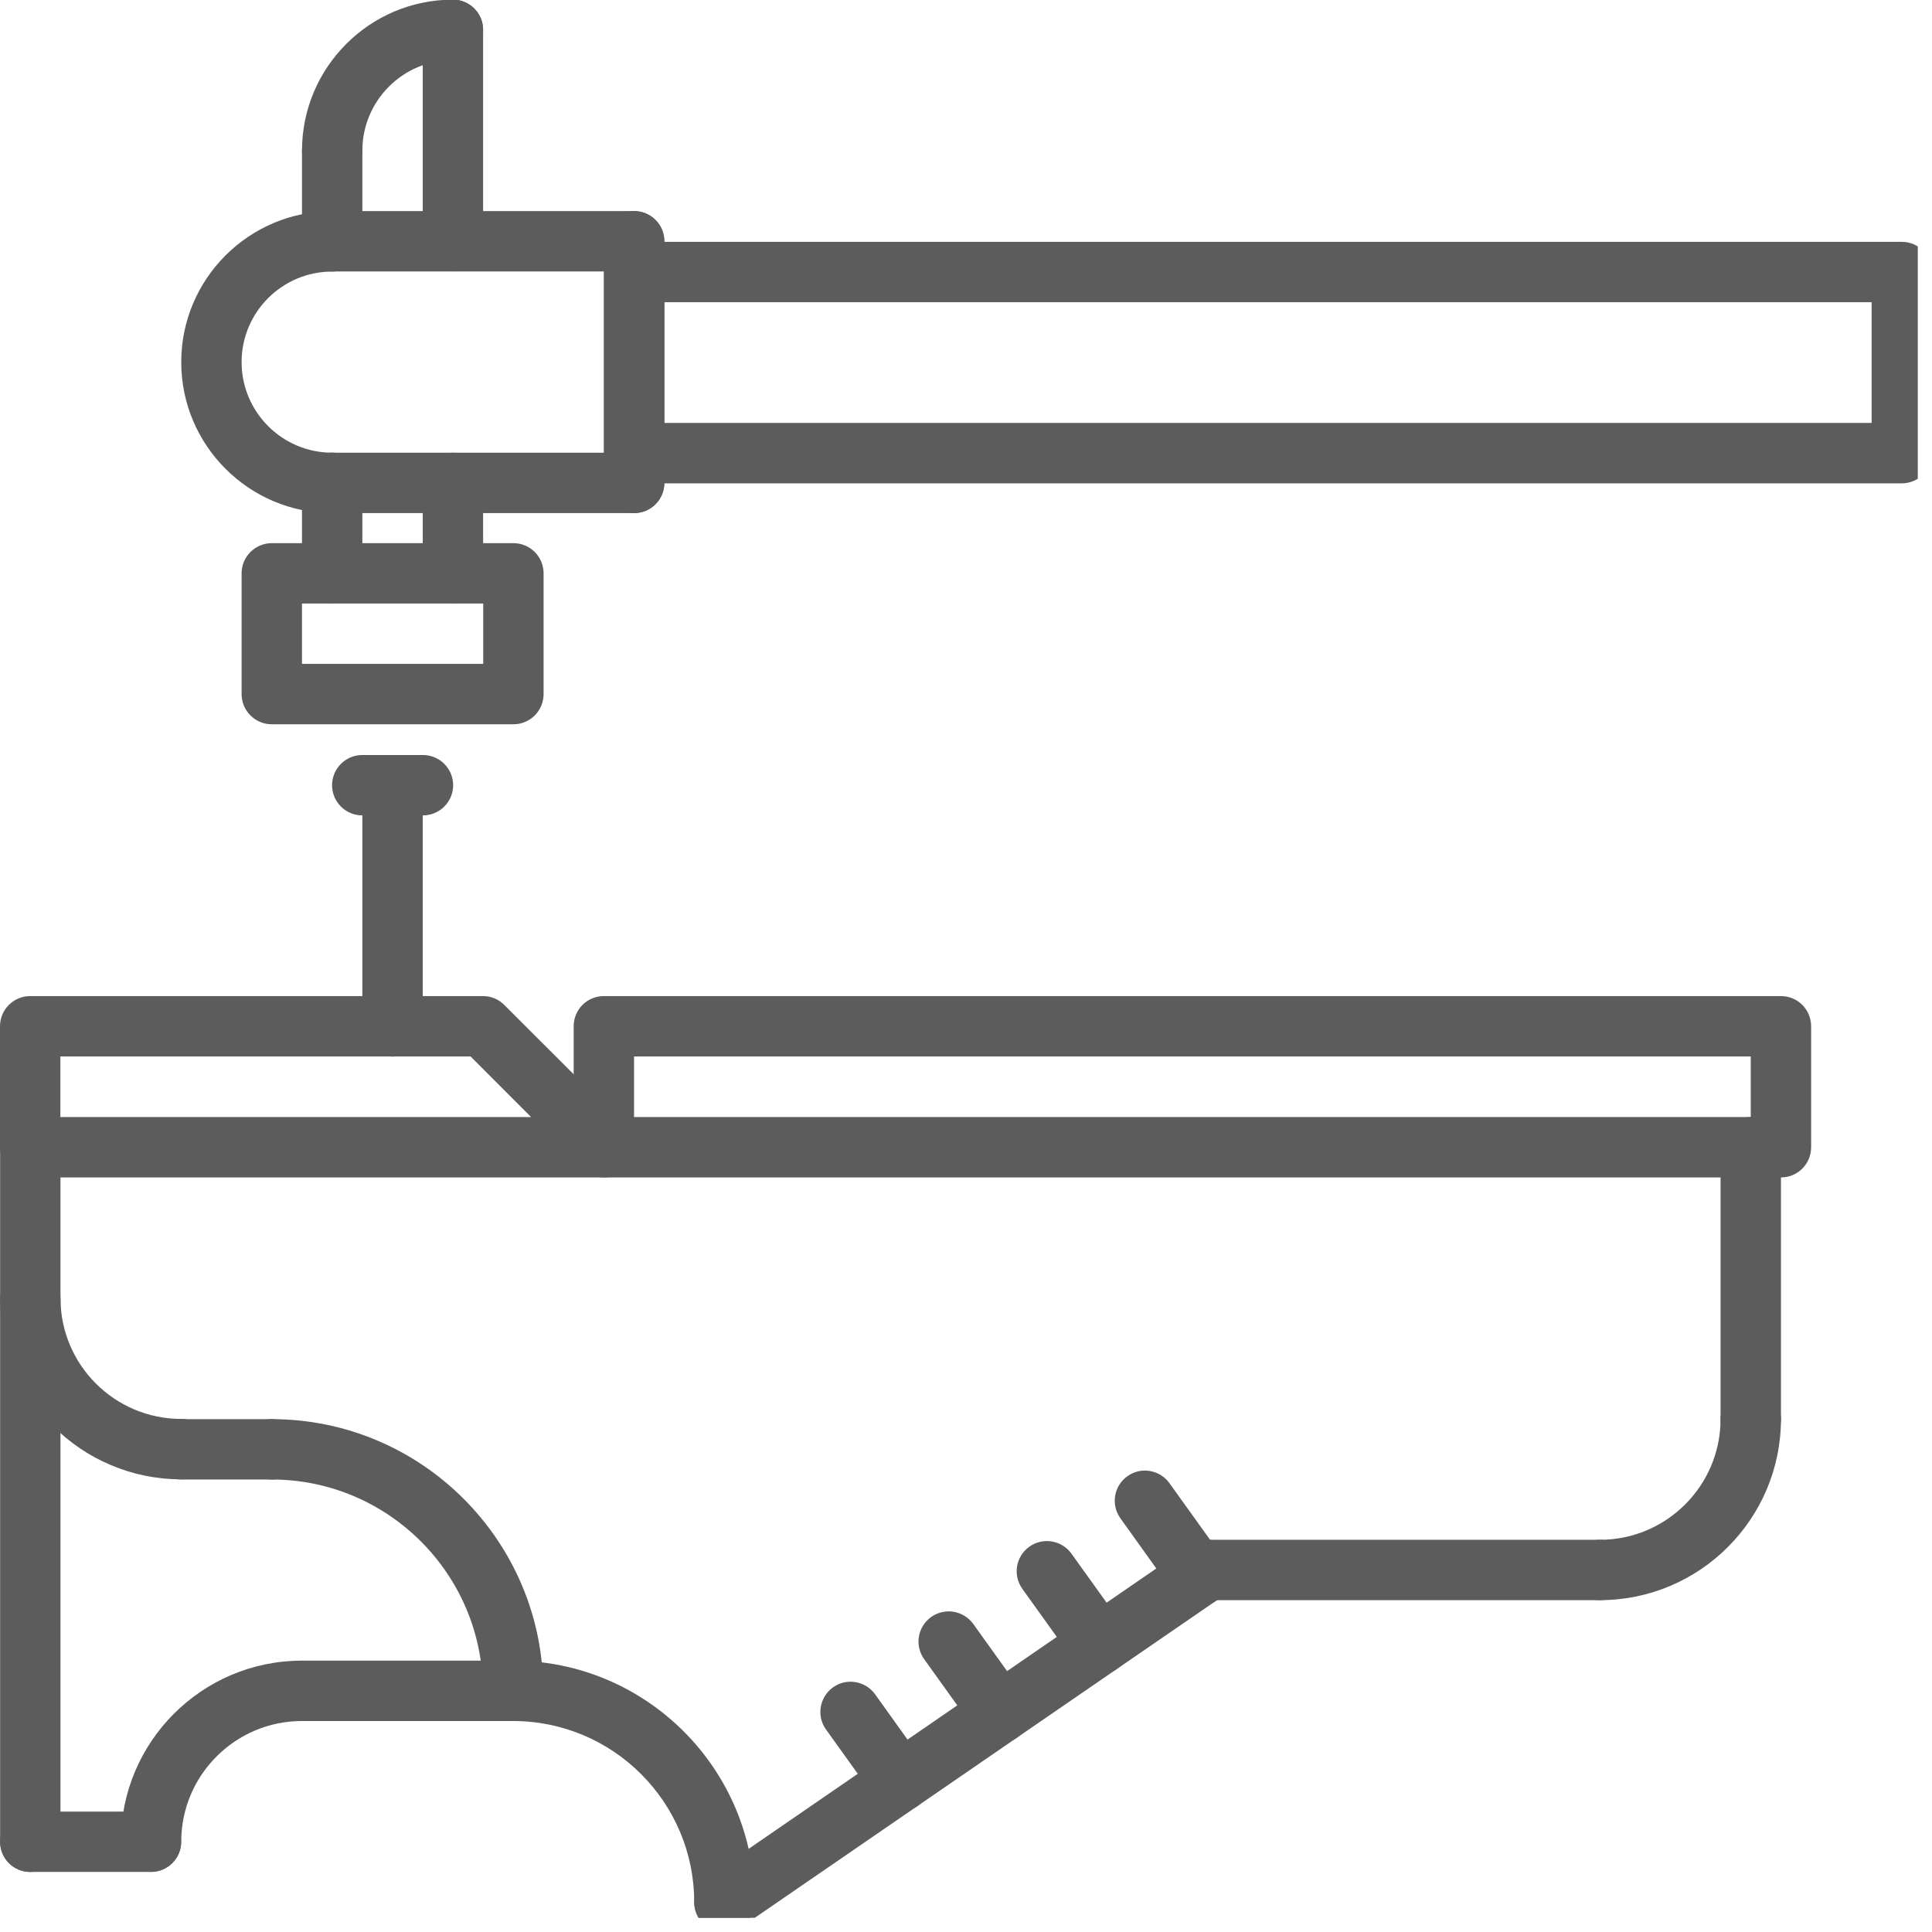 <svg xmlns="http://www.w3.org/2000/svg" xmlns:xlink="http://www.w3.org/1999/xlink" width="90" zoomAndPan="magnify" viewBox="0 0 67.5 67.5" height="90" preserveAspectRatio="xMidYMid meet" version="1.0"><defs><clipPath id="id1"><path d="M 24 53 L 44 53 L 44 67.004 L 24 67.004 Z M 24 53 " clip-rule="nonzero"/></clipPath><clipPath id="id2"><path d="M 16 58 L 27 58 L 27 67.004 L 16 67.004 Z M 16 58 " clip-rule="nonzero"/></clipPath><clipPath id="id3"><path d="M 21 8 L 67.004 8 L 67.004 17 L 21 17 Z M 21 8 " clip-rule="nonzero"/></clipPath></defs><path fill="#5c5c5c" d="M 62.223 41.137 L 21.098 41.137 C 20.512 41.137 20.043 40.664 20.043 40.082 L 20.043 35.855 C 20.043 35.273 20.512 34.801 21.098 34.801 L 62.223 34.801 C 62.809 34.801 63.277 35.273 63.277 35.855 L 63.277 40.082 C 63.277 40.664 62.809 41.137 62.223 41.137 Z M 22.152 39.027 L 61.168 39.027 L 61.168 36.91 L 22.152 36.91 Z M 22.152 39.027 " fill-opacity="1" fill-rule="nonzero"/><path fill="#5c5c5c" d="M 21.102 41.137 L 1.055 41.137 C 0.473 41.137 0 40.664 0 40.082 L 0 35.855 C 0 35.273 0.473 34.801 1.055 34.801 L 16.879 34.801 C 17.156 34.801 17.426 34.914 17.621 35.113 L 21.848 39.336 C 22.148 39.637 22.238 40.09 22.074 40.484 C 21.91 40.879 21.527 41.137 21.102 41.137 Z M 2.109 39.027 L 18.555 39.027 L 16.441 36.91 L 2.109 36.91 Z M 2.109 39.027 " fill-opacity="1" fill-rule="nonzero"/><path fill="#5c5c5c" d="M 1.059 65.402 C 0.473 65.402 0.004 64.93 0.004 64.348 L 0.004 40.082 C 0.004 39.496 0.473 39.027 1.059 39.027 C 1.641 39.027 2.113 39.496 2.113 40.082 L 2.113 64.348 C 2.113 64.93 1.641 65.402 1.059 65.402 Z M 1.059 65.402 " fill-opacity="1" fill-rule="nonzero"/><path fill="#5c5c5c" d="M 55.895 55.906 C 55.312 55.906 54.84 55.434 54.84 54.852 C 54.84 54.27 55.312 53.797 55.895 53.797 C 58.223 53.797 60.113 51.906 60.113 49.578 C 60.113 48.996 60.586 48.523 61.168 48.523 C 61.754 48.523 62.223 48.996 62.223 49.578 C 62.223 53.066 59.387 55.906 55.895 55.906 Z M 55.895 55.906 " fill-opacity="1" fill-rule="nonzero"/><path fill="#5c5c5c" d="M 61.168 50.633 C 60.586 50.633 60.113 50.16 60.113 49.578 L 60.113 40.082 C 60.113 39.496 60.586 39.027 61.168 39.027 C 61.754 39.027 62.223 39.496 62.223 40.082 L 62.223 49.578 C 62.223 50.16 61.754 50.633 61.168 50.633 Z M 61.168 50.633 " fill-opacity="1" fill-rule="nonzero"/><path fill="#5c5c5c" d="M 55.895 55.906 L 42.188 55.906 C 41.605 55.906 41.133 55.434 41.133 54.852 C 41.133 54.27 41.605 53.797 42.188 53.797 L 55.895 53.797 C 56.48 53.797 56.949 54.27 56.949 54.852 C 56.949 55.434 56.48 55.906 55.895 55.906 Z M 55.895 55.906 " fill-opacity="1" fill-rule="nonzero"/><g clip-path="url(#id1)"><path fill="#5c5c5c" d="M 25.312 67.512 C 24.977 67.512 24.645 67.352 24.441 67.055 C 24.109 66.574 24.234 65.918 24.715 65.586 L 41.59 53.98 C 42.07 53.652 42.727 53.773 43.059 54.254 C 43.387 54.734 43.266 55.391 42.785 55.723 L 25.906 67.324 C 25.727 67.449 25.516 67.512 25.312 67.512 Z M 25.312 67.512 " fill-opacity="1" fill-rule="nonzero"/></g><path fill="#5c5c5c" d="M 5.273 65.402 L 1.059 65.402 C 0.473 65.402 0.004 64.93 0.004 64.348 C 0.004 63.762 0.473 63.293 1.059 63.293 L 5.273 63.293 C 5.855 63.293 6.328 63.762 6.328 64.348 C 6.328 64.93 5.855 65.402 5.273 65.402 Z M 5.273 65.402 " fill-opacity="1" fill-rule="nonzero"/><path fill="#5c5c5c" d="M 5.277 65.398 C 4.691 65.398 4.223 64.926 4.223 64.344 C 4.223 60.855 7.059 58.02 10.547 58.02 C 11.129 58.02 11.602 58.488 11.602 59.074 C 11.602 59.656 11.129 60.129 10.547 60.129 C 8.223 60.129 6.332 62.02 6.332 64.344 C 6.332 64.926 5.859 65.398 5.277 65.398 Z M 5.277 65.398 " fill-opacity="1" fill-rule="nonzero"/><g clip-path="url(#id2)"><path fill="#5c5c5c" d="M 25.309 67.512 C 24.727 67.512 24.254 67.039 24.254 66.457 C 24.254 62.965 21.418 60.129 17.926 60.129 C 17.344 60.129 16.871 59.656 16.871 59.074 C 16.871 58.488 17.344 58.02 17.926 58.02 C 22.578 58.02 26.363 61.805 26.363 66.457 C 26.363 67.039 25.895 67.512 25.309 67.512 Z M 25.309 67.512 " fill-opacity="1" fill-rule="nonzero"/></g><path fill="#5c5c5c" d="M 17.926 60.129 L 10.547 60.129 C 9.965 60.129 9.492 59.656 9.492 59.074 C 9.492 58.488 9.965 58.02 10.547 58.02 L 17.926 58.02 C 18.512 58.02 18.98 58.488 18.98 59.074 C 18.98 59.656 18.512 60.129 17.926 60.129 Z M 17.926 60.129 " fill-opacity="1" fill-rule="nonzero"/><path fill="#5c5c5c" d="M 17.926 60.129 C 17.344 60.129 16.871 59.656 16.871 59.074 C 16.871 55.004 13.562 51.691 9.492 51.691 C 8.91 51.691 8.438 51.223 8.438 50.637 C 8.438 50.055 8.91 49.582 9.492 49.582 C 14.727 49.582 18.98 53.84 18.98 59.074 C 18.98 59.656 18.512 60.129 17.926 60.129 Z M 17.926 60.129 " fill-opacity="1" fill-rule="nonzero"/><path fill="#5c5c5c" d="M 6.332 51.684 C 2.84 51.684 0.004 48.848 0.004 45.355 C 0.004 44.773 0.473 44.301 1.059 44.301 C 1.641 44.301 2.113 44.773 2.113 45.355 C 2.113 47.684 4.004 49.574 6.332 49.574 C 6.914 49.574 7.387 50.047 7.387 50.629 C 7.387 51.211 6.914 51.684 6.332 51.684 Z M 6.332 51.684 " fill-opacity="1" fill-rule="nonzero"/><path fill="#5c5c5c" d="M 9.492 51.691 L 6.332 51.691 C 5.746 51.691 5.277 51.223 5.277 50.637 C 5.277 50.055 5.746 49.582 6.332 49.582 L 9.492 49.582 C 10.074 49.582 10.547 50.055 10.547 50.637 C 10.547 51.223 10.074 51.691 9.492 51.691 Z M 9.492 51.691 " fill-opacity="1" fill-rule="nonzero"/><path fill="#5c5c5c" d="M 31.453 63.289 C 31.125 63.289 30.801 63.133 30.598 62.848 L 28.859 60.426 C 28.52 59.953 28.629 59.297 29.102 58.953 C 29.574 58.613 30.234 58.723 30.574 59.195 L 32.309 61.617 C 32.648 62.09 32.543 62.75 32.07 63.09 C 31.883 63.223 31.668 63.289 31.453 63.289 Z M 31.453 63.289 " fill-opacity="1" fill-rule="nonzero"/><path fill="#5c5c5c" d="M 34.93 60.898 C 34.602 60.898 34.281 60.746 34.074 60.457 L 32.289 57.969 C 31.949 57.496 32.055 56.84 32.531 56.496 C 33.004 56.156 33.66 56.266 34.004 56.738 L 35.789 59.227 C 36.129 59.699 36.02 60.359 35.547 60.699 C 35.359 60.836 35.145 60.898 34.93 60.898 Z M 34.93 60.898 " fill-opacity="1" fill-rule="nonzero"/><path fill="#5c5c5c" d="M 38.41 58.508 C 38.078 58.508 37.758 58.355 37.551 58.066 L 35.719 55.512 C 35.379 55.035 35.488 54.379 35.961 54.039 C 36.434 53.699 37.094 53.809 37.434 54.281 L 39.266 56.836 C 39.605 57.309 39.496 57.969 39.023 58.309 C 38.836 58.441 38.621 58.508 38.41 58.508 Z M 38.41 58.508 " fill-opacity="1" fill-rule="nonzero"/><path fill="#5c5c5c" d="M 41.887 56.117 C 41.559 56.117 41.234 55.961 41.027 55.676 L 39.145 53.047 C 38.805 52.574 38.914 51.914 39.387 51.578 C 39.859 51.234 40.52 51.348 40.859 51.82 L 42.742 54.445 C 43.082 54.918 42.973 55.578 42.5 55.918 C 42.312 56.051 42.098 56.117 41.887 56.117 Z M 41.887 56.117 " fill-opacity="1" fill-rule="nonzero"/><path fill="#5c5c5c" d="M 13.715 36.914 C 13.133 36.914 12.66 36.441 12.66 35.859 L 12.66 27.434 C 12.66 26.852 13.133 26.379 13.715 26.379 C 14.297 26.379 14.77 26.852 14.77 27.434 L 14.77 35.859 C 14.77 36.441 14.297 36.914 13.715 36.914 Z M 13.715 36.914 " fill-opacity="1" fill-rule="nonzero"/><path fill="#5c5c5c" d="M 14.777 28.488 L 12.656 28.488 C 12.074 28.488 11.602 28.016 11.602 27.434 C 11.602 26.852 12.074 26.379 12.656 26.379 L 14.777 26.379 C 15.359 26.379 15.832 26.852 15.832 27.434 C 15.832 28.016 15.359 28.488 14.777 28.488 Z M 14.777 28.488 " fill-opacity="1" fill-rule="nonzero"/><path fill="#5c5c5c" d="M 17.938 25.305 L 9.496 25.305 C 8.914 25.305 8.441 24.832 8.441 24.25 L 8.441 20.031 C 8.441 19.449 8.914 18.977 9.496 18.977 L 17.938 18.977 C 18.52 18.977 18.992 19.449 18.992 20.031 L 18.992 24.25 C 18.992 24.832 18.52 25.305 17.938 25.305 Z M 10.551 23.195 L 16.883 23.195 L 16.883 21.086 L 10.551 21.086 Z M 10.551 23.195 " fill-opacity="1" fill-rule="nonzero"/><path fill="#5c5c5c" d="M 11.605 21.086 C 11.023 21.086 10.551 20.613 10.551 20.031 L 10.551 16.871 C 10.551 16.289 11.023 15.816 11.605 15.816 C 12.188 15.816 12.66 16.289 12.66 16.871 L 12.66 20.031 C 12.66 20.613 12.188 21.086 11.605 21.086 Z M 11.605 21.086 " fill-opacity="1" fill-rule="nonzero"/><path fill="#5c5c5c" d="M 15.824 21.086 C 15.242 21.086 14.77 20.613 14.77 20.031 L 14.77 16.871 C 14.77 16.289 15.242 15.816 15.824 15.816 C 16.406 15.816 16.879 16.289 16.879 16.871 L 16.879 20.031 C 16.879 20.613 16.406 21.086 15.824 21.086 Z M 15.824 21.086 " fill-opacity="1" fill-rule="nonzero"/><path fill="#5c5c5c" d="M 11.605 9.48 C 11.023 9.48 10.551 9.008 10.551 8.426 L 10.551 5.262 C 10.551 4.68 11.023 4.207 11.605 4.207 C 12.188 4.207 12.66 4.68 12.66 5.262 L 12.66 8.426 C 12.66 9.008 12.188 9.48 11.605 9.48 Z M 11.605 9.48 " fill-opacity="1" fill-rule="nonzero"/><path fill="#5c5c5c" d="M 15.824 9.48 C 15.242 9.48 14.77 9.008 14.77 8.426 L 14.77 1.043 C 14.77 0.461 15.242 -0.012 15.824 -0.012 C 16.406 -0.012 16.879 0.461 16.879 1.043 L 16.879 8.426 C 16.879 9.008 16.406 9.48 15.824 9.48 Z M 15.824 9.48 " fill-opacity="1" fill-rule="nonzero"/><path fill="#5c5c5c" d="M 11.605 17.926 C 8.699 17.926 6.332 15.559 6.332 12.652 C 6.332 9.742 8.699 7.379 11.605 7.379 C 12.188 7.379 12.66 7.852 12.66 8.434 C 12.66 9.016 12.188 9.488 11.605 9.488 C 9.859 9.488 8.441 10.906 8.441 12.652 C 8.441 14.395 9.859 15.816 11.605 15.816 C 12.188 15.816 12.66 16.289 12.66 16.871 C 12.66 17.453 12.188 17.926 11.605 17.926 Z M 11.605 17.926 " fill-opacity="1" fill-rule="nonzero"/><path fill="#5c5c5c" d="M 22.156 17.926 L 11.605 17.926 C 11.023 17.926 10.551 17.453 10.551 16.871 C 10.551 16.289 11.023 15.816 11.605 15.816 L 22.156 15.816 C 22.738 15.816 23.211 16.289 23.211 16.871 C 23.211 17.453 22.738 17.926 22.156 17.926 Z M 22.156 17.926 " fill-opacity="1" fill-rule="nonzero"/><path fill="#5c5c5c" d="M 22.156 17.926 C 21.57 17.926 21.102 17.453 21.102 16.871 L 21.102 8.43 C 21.102 7.848 21.57 7.375 22.156 7.375 C 22.738 7.375 23.211 7.848 23.211 8.43 L 23.211 16.871 C 23.211 17.453 22.738 17.926 22.156 17.926 Z M 22.156 17.926 " fill-opacity="1" fill-rule="nonzero"/><path fill="#5c5c5c" d="M 22.156 9.484 L 11.605 9.484 C 11.023 9.484 10.551 9.012 10.551 8.43 C 10.551 7.848 11.023 7.375 11.605 7.375 L 22.156 7.375 C 22.738 7.375 23.211 7.848 23.211 8.43 C 23.211 9.012 22.738 9.484 22.156 9.484 Z M 22.156 9.484 " fill-opacity="1" fill-rule="nonzero"/><path fill="#5c5c5c" d="M 11.605 6.316 C 11.023 6.316 10.551 5.844 10.551 5.262 C 10.551 2.355 12.918 -0.012 15.824 -0.012 C 16.406 -0.012 16.879 0.461 16.879 1.043 C 16.879 1.625 16.406 2.098 15.824 2.098 C 14.078 2.098 12.66 3.52 12.66 5.262 C 12.66 5.844 12.188 6.316 11.605 6.316 Z M 11.605 6.316 " fill-opacity="1" fill-rule="nonzero"/><g clip-path="url(#id3)"><path fill="#5c5c5c" d="M 66.445 16.887 L 22.156 16.887 C 21.57 16.887 21.102 16.414 21.102 15.832 L 21.102 9.504 C 21.102 8.922 21.57 8.449 22.156 8.449 L 66.445 8.449 C 67.027 8.449 67.5 8.922 67.5 9.504 L 67.5 15.832 C 67.5 16.414 67.027 16.887 66.445 16.887 Z M 23.211 14.777 L 65.391 14.777 L 65.391 10.559 L 23.211 10.559 Z M 23.211 14.777 " fill-opacity="1" fill-rule="nonzero"/></g></svg>
